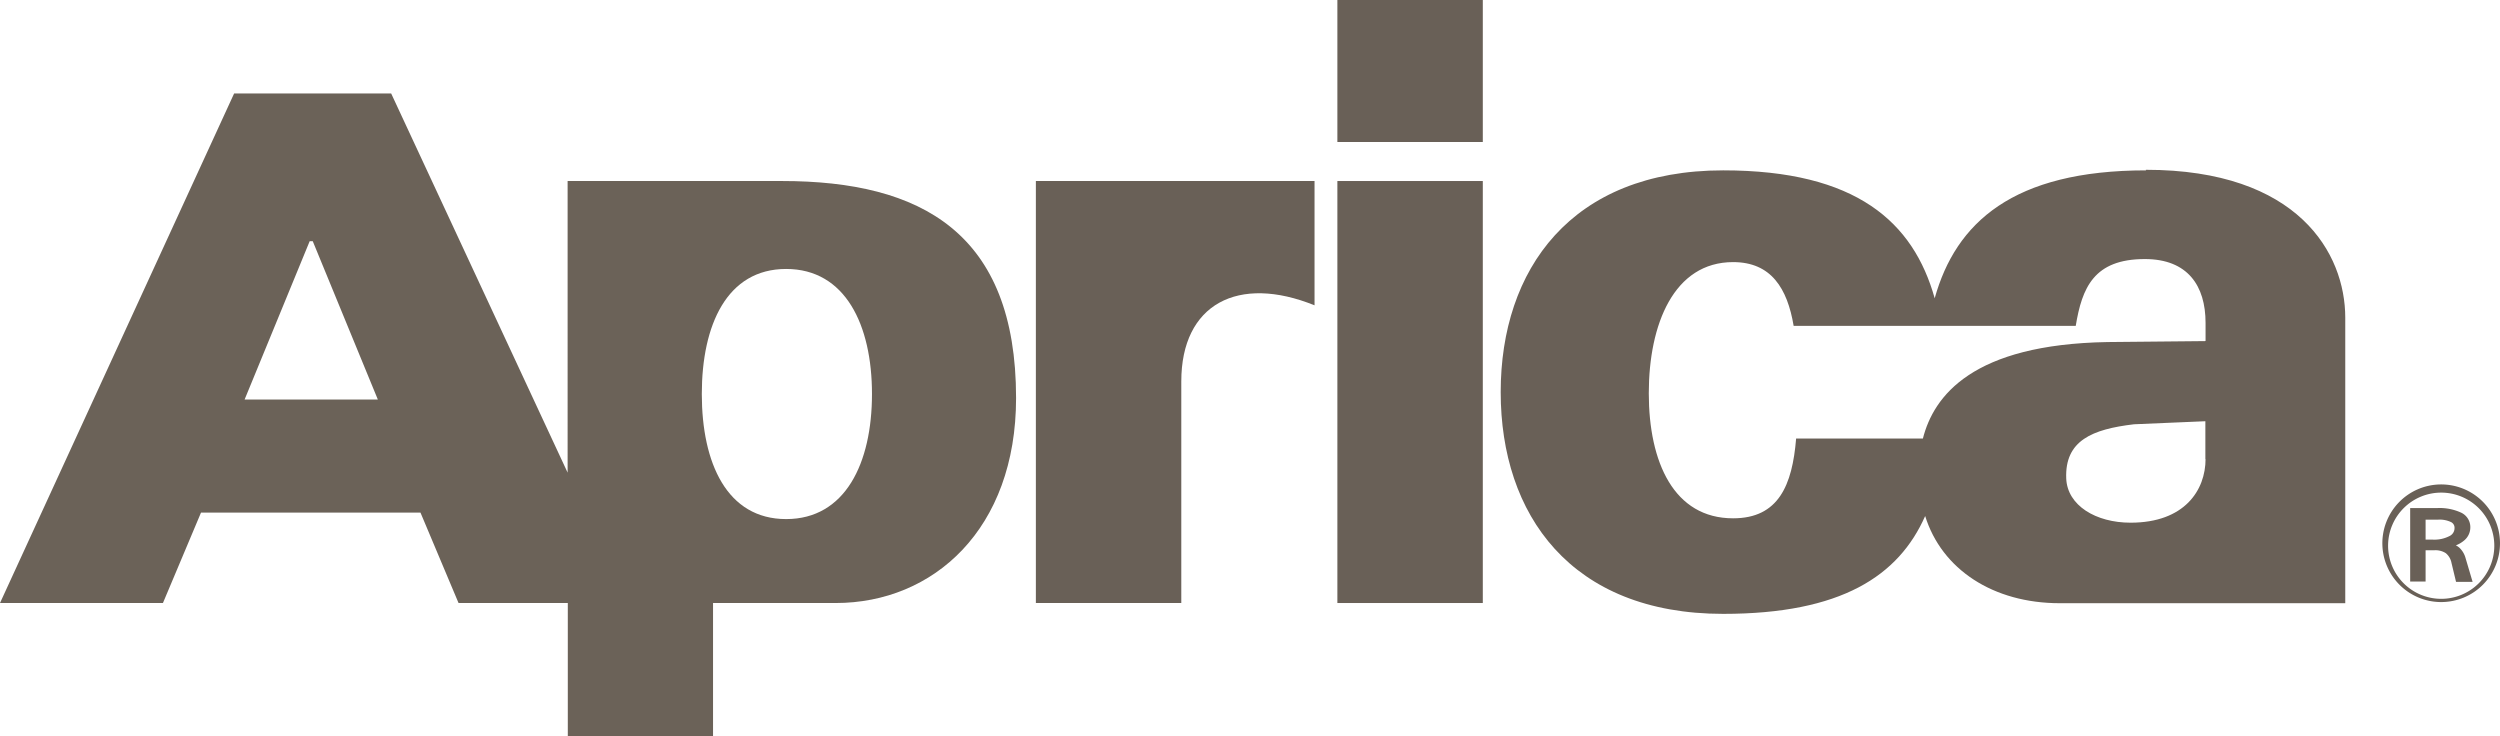 <svg xmlns="http://www.w3.org/2000/svg" width="131.339" height="38.68" viewBox="0 0 131.339 38.68">
  <g id="gray-aprica" transform="translate(0.16 -28.59)">
    <path id="Path_267" data-name="Path 267" d="M70.1,36.05h7.64V28.59H70.1v7.46Z" fill="#696057"/>
    <path id="Path_268" data-name="Path 268" d="M54.26,38.1V60.27H61.9V48.63c0-4.08,3-5.62,7-4V38.1Z" fill="#696057"/>
    <path id="Path_269" data-name="Path 269" d="M70.1,60.27h7.64V38.1H70.1V60.27Z" fill="#696057"/>
    <path id="Path_270" data-name="Path 270" d="M41.14,55.86c3.11,0,4.51-2.94,4.51-6.57s-1.4-6.57-4.51-6.57-4.43,2.94-4.43,6.57,1.32,6.57,4.43,6.57M53.22,49.5c0,6.89-4.34,10.77-9.48,10.77H37.3v7H29.67v-7H23.93l-2-4.75H10.4l-2,4.75H-.16L12.14,33.5h8.25l9.27,19.92V38.1H40.92c7.32,0,12.3,2.72,12.3,11.4m-33.53.08-3.42-8.32h-.16l-3.42,8.32Z" fill="#6b6258"/>
    <path id="Path_271" data-name="Path 271" d="M112.59,37.54c-7,0-10,2.75-11.11,6.72-1.12-4-4.11-6.72-11.11-6.72-8,0-11.69,5.22-11.69,11.65s3.68,11.65,11.69,11.65c6.21,0,9.22-2,10.61-5.14.87,2.8,3.57,4.58,7.07,4.58h15v-15c0-3.38-2.47-7.77-10.48-7.77m3.11,9-5.12.05c-7.1.12-9.13,2.83-9.7,5.07H94.2c-.2,2.45-.92,4.19-3.31,4.19-3.11,0-4.43-2.94-4.43-6.57s1.32-6.89,4.43-6.89c2,0,2.85,1.38,3.18,3.35h14.82c.33-2,.95-3.51,3.63-3.51,2.25,0,3.19,1.4,3.19,3.35v.95m0,6.2c0,1.64-1.1,3.35-3.94,3.35-1.82,0-3.32-.9-3.38-2.32-.08-2,1.37-2.59,3.56-2.85l3.75-.16v2Z" fill="#696057"/>
    <path id="Path_272" data-name="Path 272" d="M129.55,59.16h-.68l-.24-1a.87.87,0,0,0-.3-.51,1,1,0,0,0-.62-.15h-.44v1.64h-.81V55.28h1.45a2.7,2.7,0,0,1,1.2.23.84.84,0,0,1,.51.79.89.89,0,0,1-.32.68,1.48,1.48,0,0,1-.44.26.9.9,0,0,1,.18.12,1.17,1.17,0,0,1,.33.55l.37,1.25Zm-2.28-2.22h.39a1.72,1.72,0,0,0,.85-.18.46.46,0,0,0,.28-.42.33.33,0,0,0-.18-.32,1.38,1.38,0,0,0-.68-.13h-.66v1Zm-.15-1Z" fill="#696057"/>
    <path id="Path_273" data-name="Path 273" d="M125,57.22a3.09,3.09,0,1,1,3.09,3,3.09,3.09,0,0,1-3.09-3m.3,0a2.79,2.79,0,1,0,2.79-2.75,2.79,2.79,0,0,0-2.79,2.75" fill="#696057"/>
  </g>
</svg>
